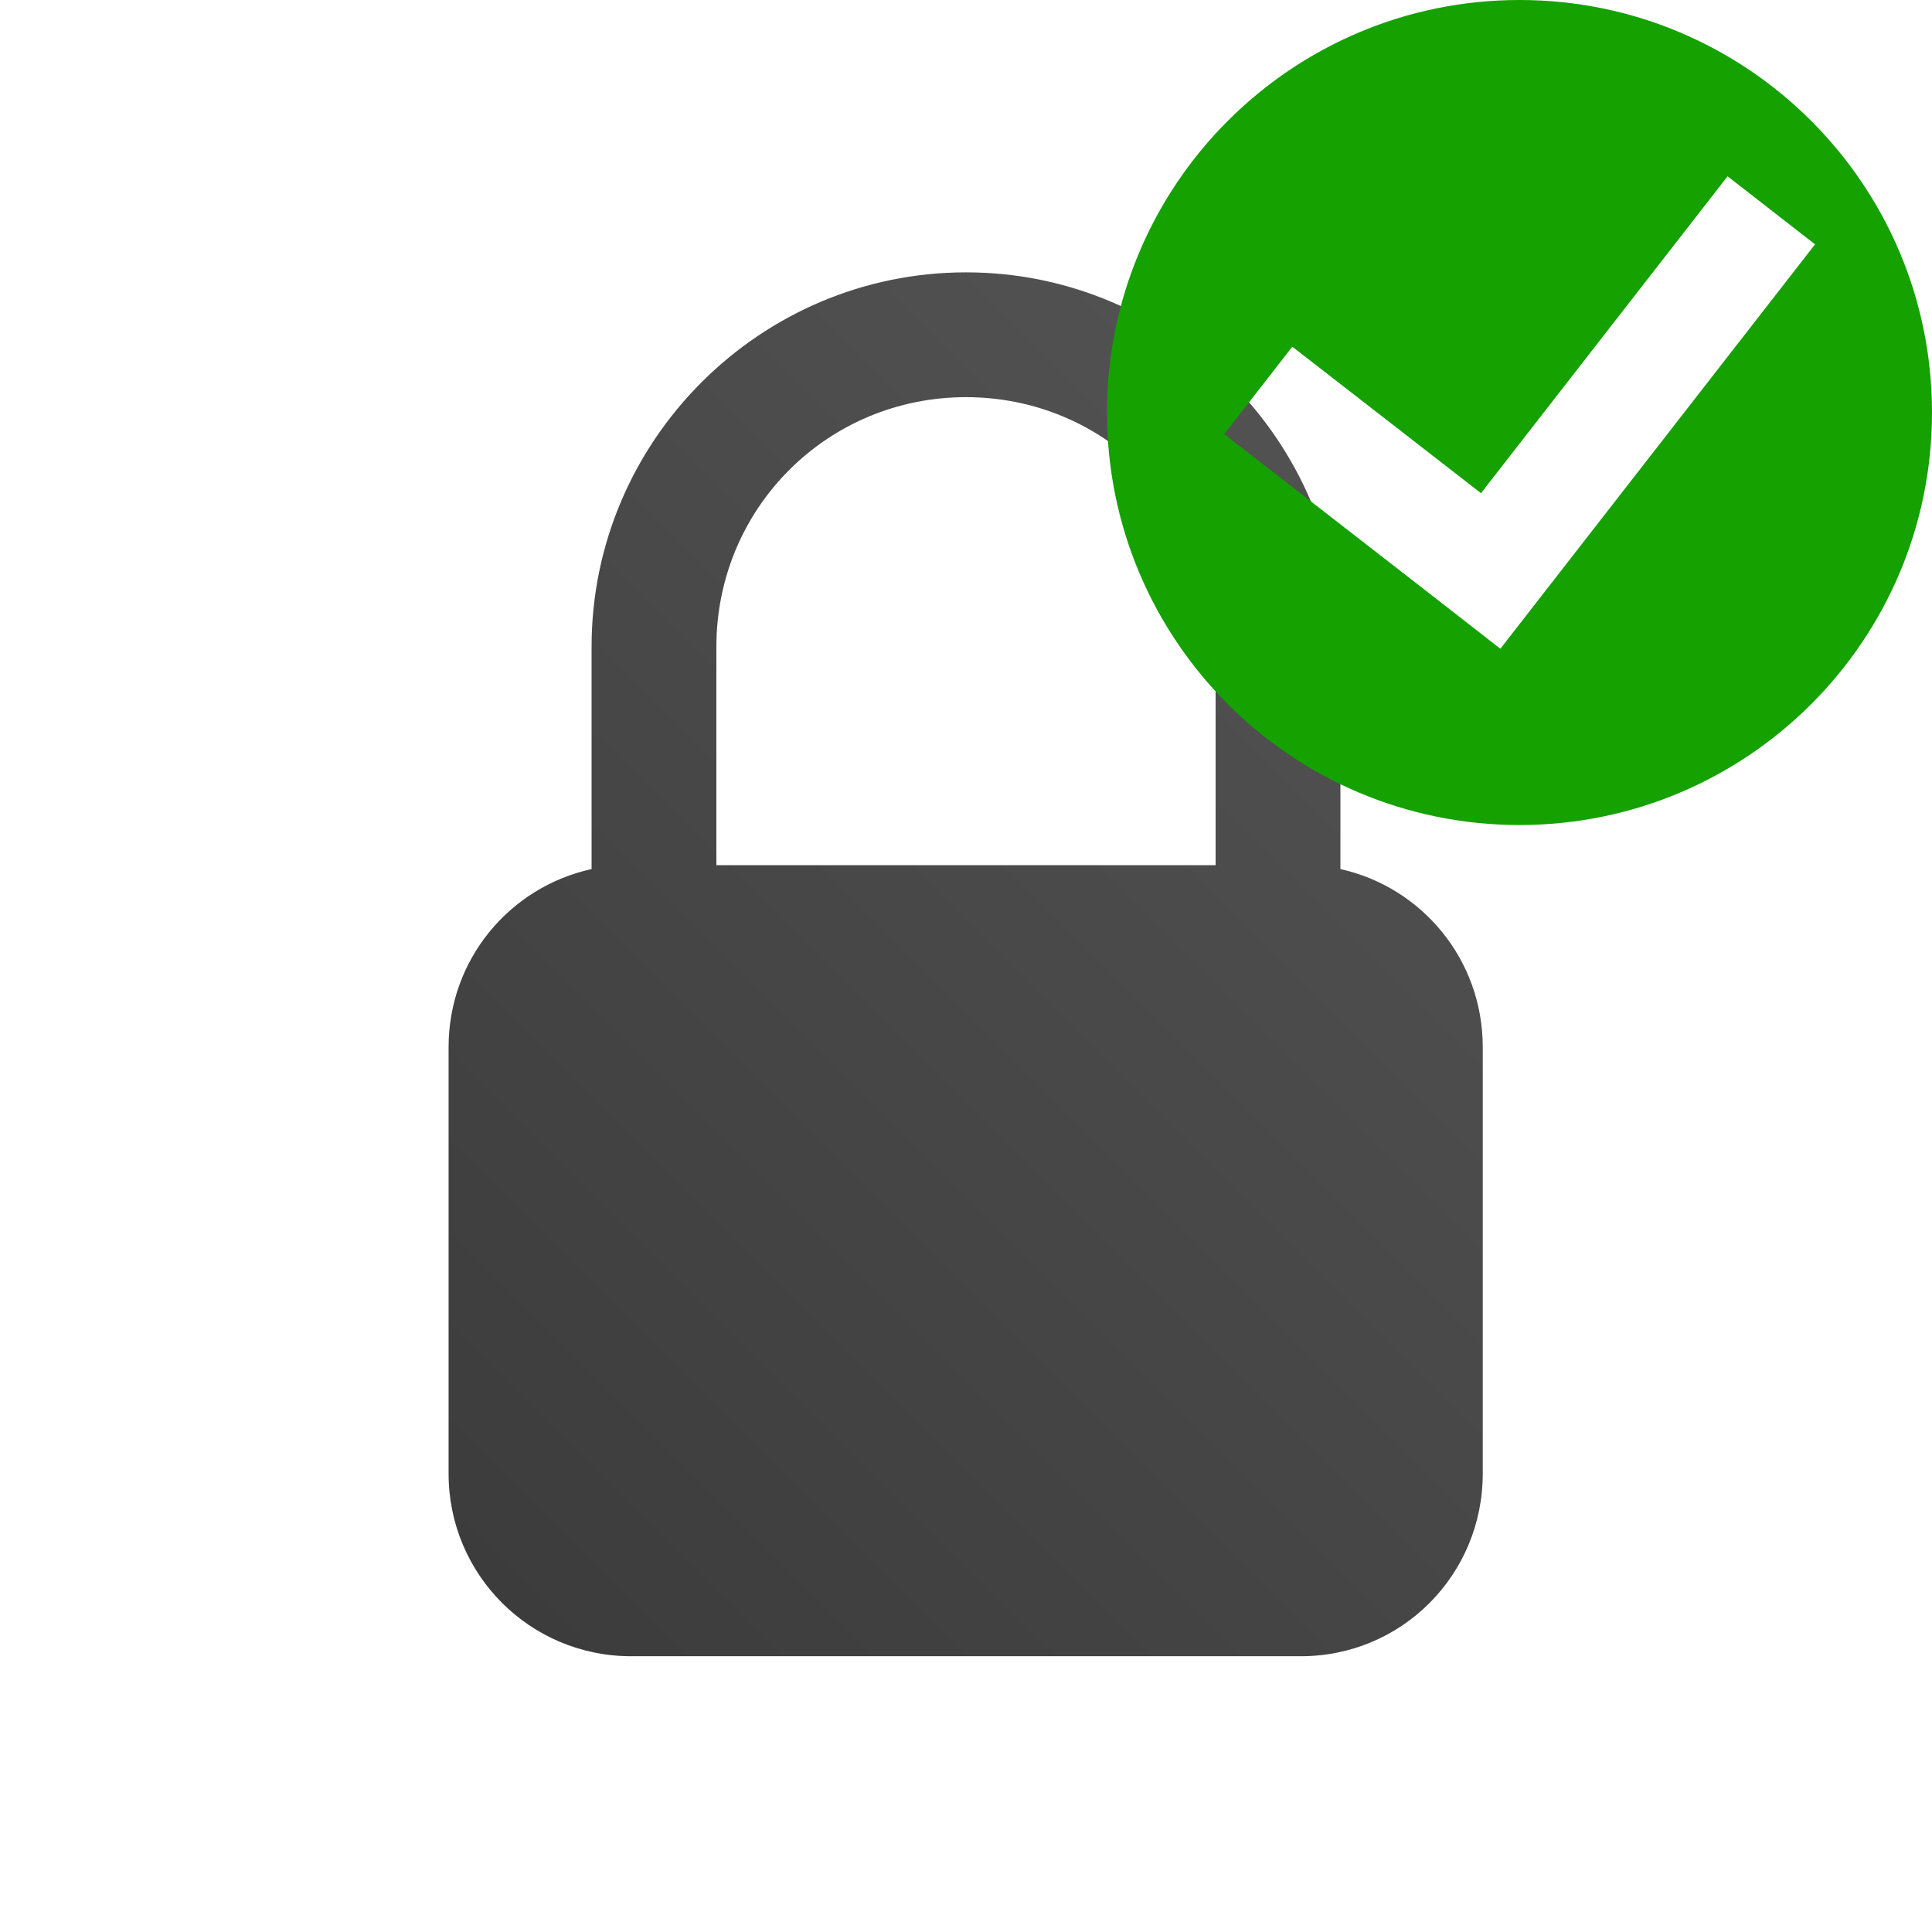 <svg height="64" viewBox="0 0 128 128" width="64" xmlns="http://www.w3.org/2000/svg" xmlns:xlink="http://www.w3.org/1999/xlink"><linearGradient id="a" gradientUnits="userSpaceOnUse" x1="0" x2="128" y1="128" y2="0"><stop offset="0" stop-color="#333"/><stop offset="1" stop-color="#5d5d5d"/></linearGradient><path d="m64 18.044c-13.651 0-24.806 11.155-24.806 24.806v14.728c-5.435 1.19-9.474 5.998-9.474 11.8v28.251c0 6.702 5.4 12.101 12.101 12.101h44.358c6.702 0 12.058-5.4 12.058-12.101v-28.251c0-5.788-4.017-10.595-9.431-11.8v-14.728c0-13.651-11.155-24.806-24.806-24.806zm0 8.269c9.182 0 16.537 7.355 16.537 16.537v14.47h-33.075v-14.47c0-9.182 7.355-16.537 16.537-16.537z" fill="url(#a)"/><path d="m100.671 0c-15.092 0-27.33 12.238-27.33 27.33 0 15.092 12.238 27.33 27.33 27.33 15.092 0 27.329-12.238 27.329-27.33 0-15.092-12.238-27.33-27.329-27.33zm13.786 11.681 5.794 4.508-20.846 26.789-.149-.112-5.645-4.397-12.5-9.706 4.508-5.794 12.5 9.706 16.338-20.995z" fill="#15a100"/></svg>